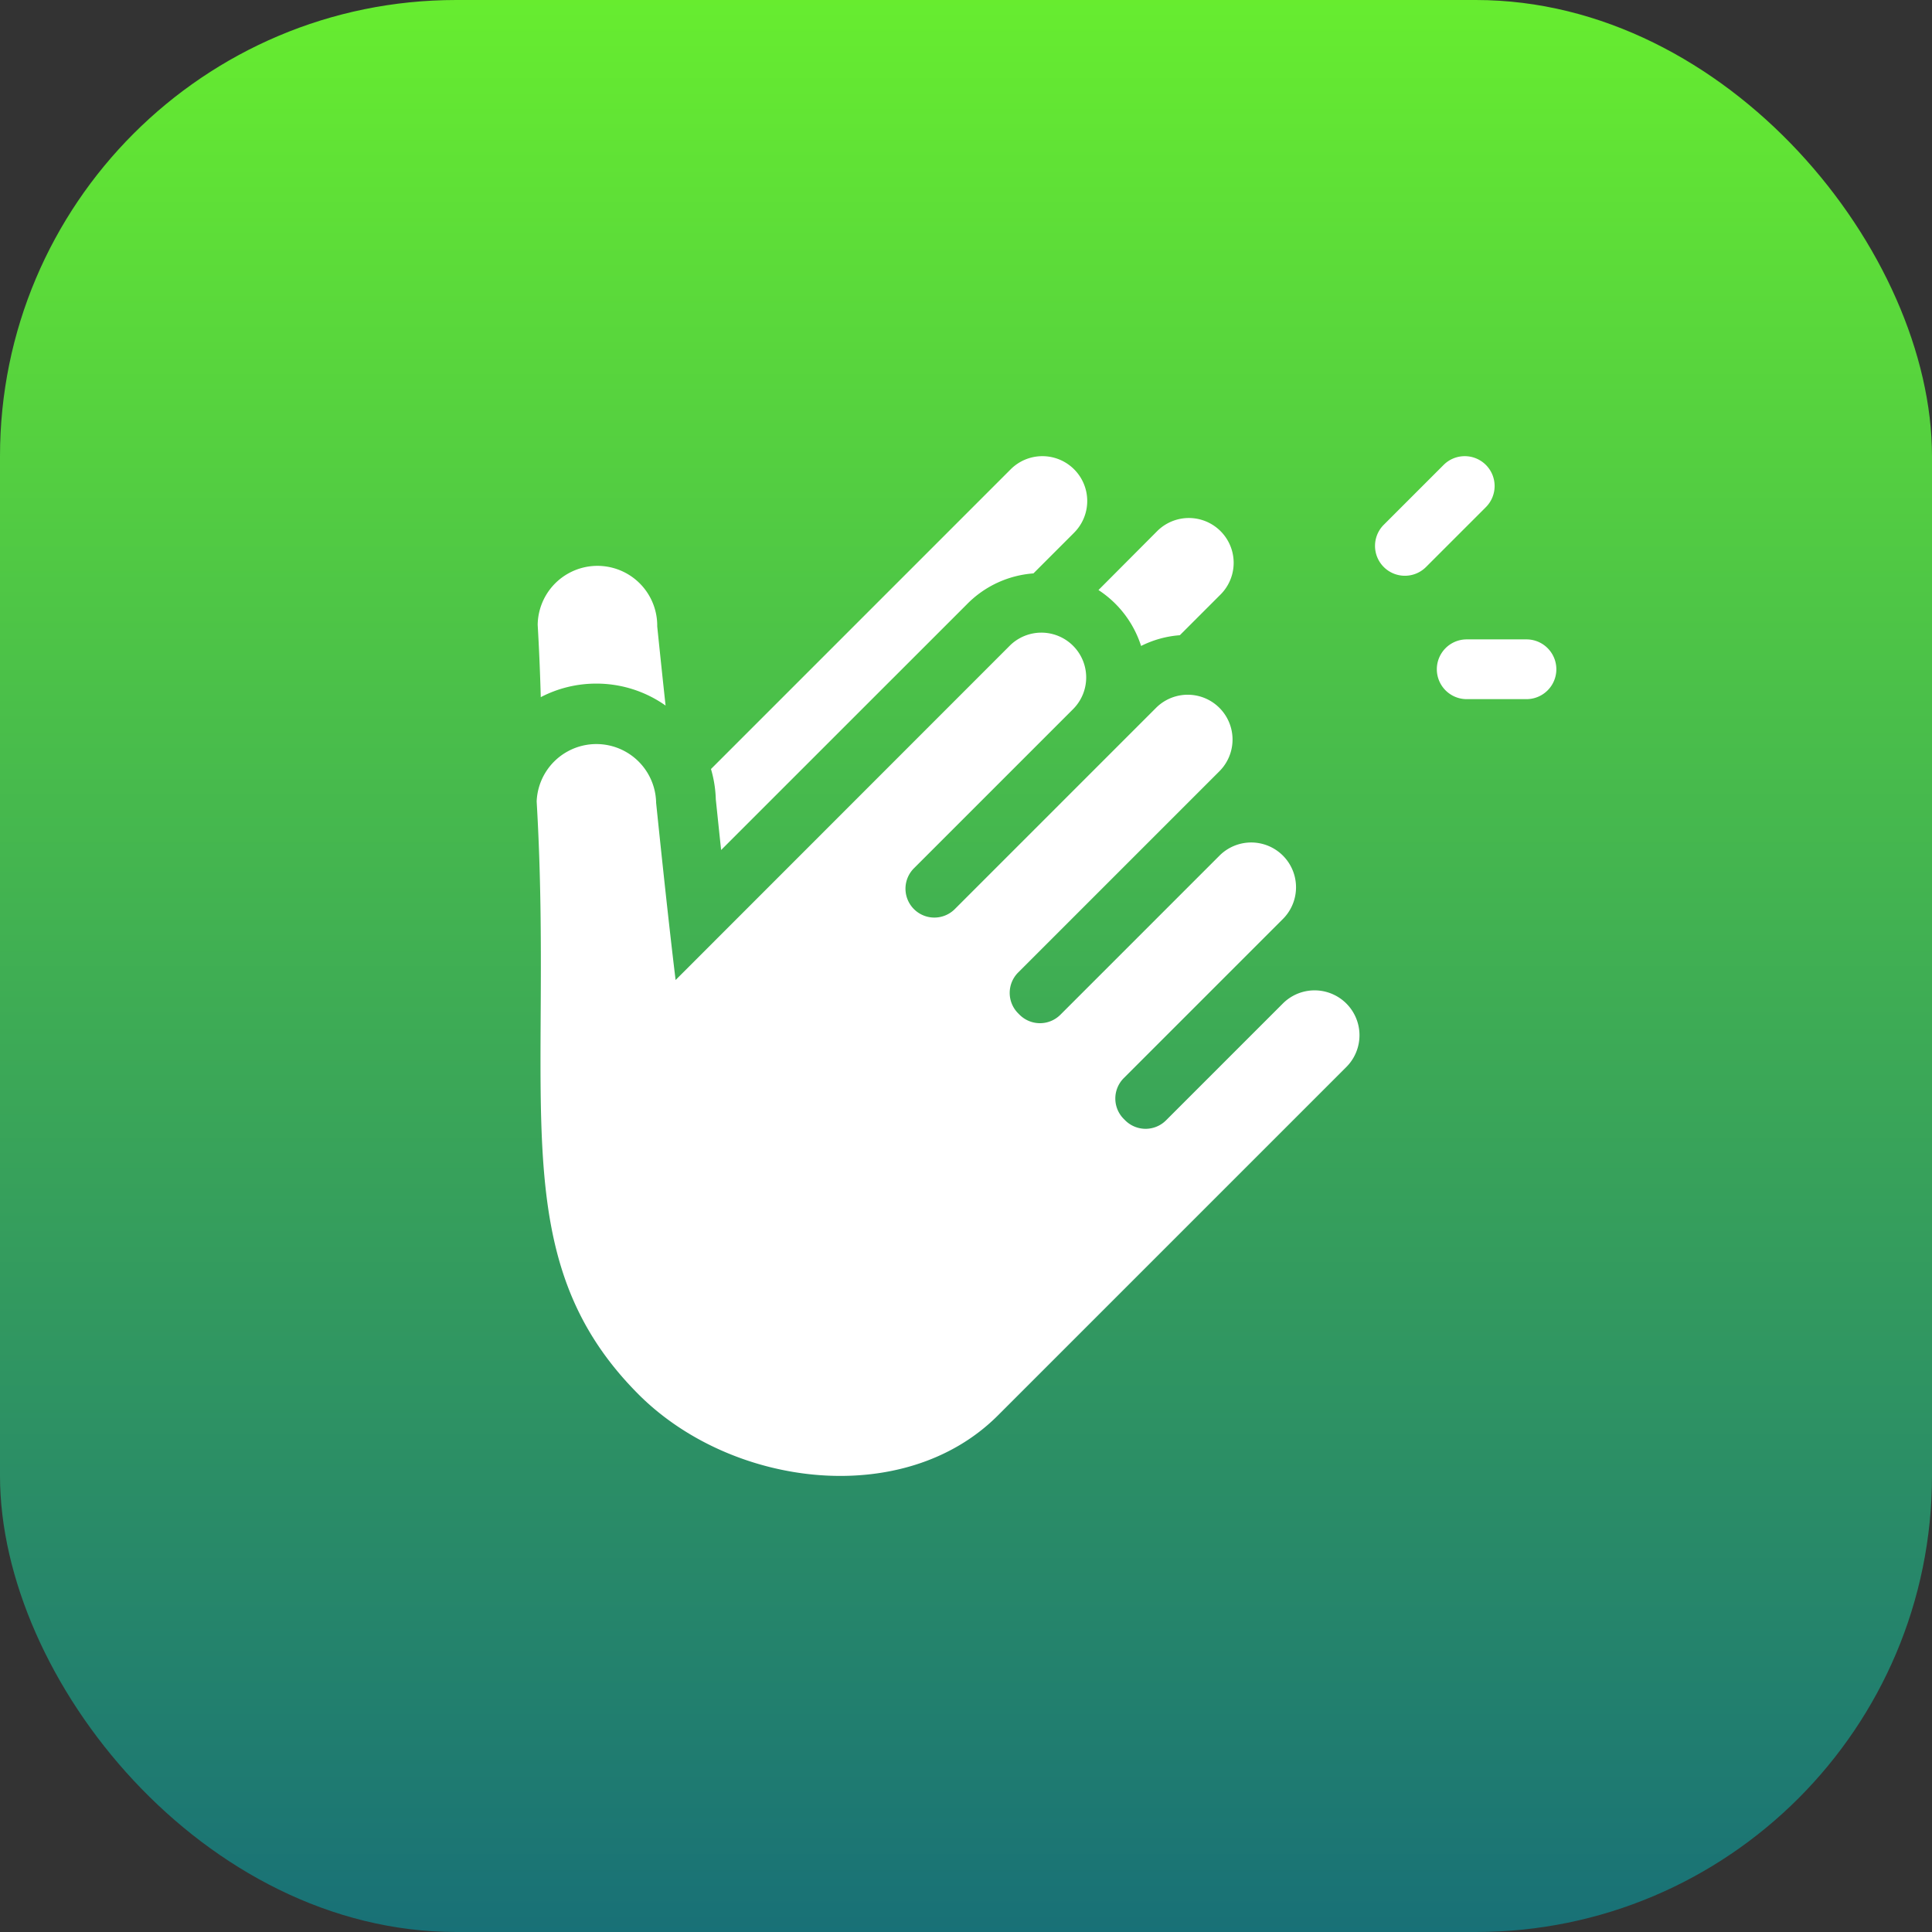 <svg xmlns="http://www.w3.org/2000/svg" xmlns:xlink="http://www.w3.org/1999/xlink" width="72" height="72" viewBox="0 0 72 72">
  <rect x="0" y="0" width="72" height="72" fill="#333333" stroke="none"/>
  <defs>
    <linearGradient id="linear-gradient" x1="0.5" x2="0.5" y2="1" gradientUnits="objectBoundingBox">
      <stop offset="0" stop-color="#67ed2f"/>
      <stop offset="1" stop-color="#187077"/>
    </linearGradient>
  </defs>
  <g id="Group_323" data-name="Group 323" transform="translate(5342 -678)">
    <g id="Group_75" data-name="Group 75" transform="translate(-6147 254)">
      <rect id="Rectangle_36" data-name="Rectangle 36" width="72" height="72" rx="17" transform="translate(805 424)" fill="url(#linear-gradient)"/>
    </g>
    <g id="clapping_1_" data-name="clapping (1)" transform="translate(-5322 695)">
      <path id="Path_57" data-name="Path 57" d="M27.81,102.5l-4.356,4.356a1.076,1.076,0,0,1-1.522,0l-.052-.052a1.076,1.076,0,0,1,0-1.522l5.93-5.93a1.67,1.67,0,0,0-2.362-2.362l-5.93,5.93a1.076,1.076,0,0,1-1.522,0l-.052-.052a1.076,1.076,0,0,1,0-1.522l7.5-7.5a1.67,1.67,0,1,0-2.362-2.362l-7.5,7.5a1.076,1.076,0,1,1-1.522-1.522l5.93-5.93a1.67,1.67,0,0,0-2.362-2.362L5.178,101.626c-.321-2.624-.725-6.6-.726-6.6h0A2.227,2.227,0,0,0,0,94.972c.651,11.076-1.291,17,3.8,22.1,3.478,3.478,9.9,4.265,13.383.787l12.989-12.989A1.67,1.67,0,1,0,27.81,102.5Z" transform="translate(0 -82.104)" fill="#fff"/>
      <path id="Path_58" data-name="Path 58" d="M2.7,59.8a4.461,4.461,0,0,1,2.576.818c-.176-1.625-.311-2.949-.311-2.949h0A2.227,2.227,0,0,0,.51,57.61c.055.934.091,1.832.115,2.695A4.464,4.464,0,0,1,2.7,59.8Z" transform="translate(-0.472 -51.324)" fill="#fff"/>
      <path id="Path_59" data-name="Path 59" d="M87.908,14.678,97.088,5.5a3.87,3.87,0,0,1,2.458-1.13l1.516-1.516A1.67,1.67,0,1,0,98.7.49L87.53,11.66a4.44,4.44,0,0,1,.18,1.131C87.736,13.039,87.81,13.756,87.908,14.678Z" transform="translate(-81.034 -0.001)" fill="#fff"/>
      <path id="Path_60" data-name="Path 60" d="M283.688,35.884a3.843,3.843,0,0,1,1.444-.4l1.517-1.517a1.67,1.67,0,0,0-2.362-2.362L282.1,33.8A3.909,3.909,0,0,1,283.688,35.884Z" transform="translate(-261.163 -28.811)" fill="#fff"/>
      <path id="Path_61" data-name="Path 61" d="M455.34,92h-2.227a1.113,1.113,0,1,0,0,2.227h2.227a1.113,1.113,0,1,0,0-2.227Z" transform="translate(-418.453 -85.172)" fill="#fff"/>
      <path id="Path_62" data-name="Path 62" d="M425.127.326a1.113,1.113,0,0,0-1.574,0l-2.227,2.227A1.113,1.113,0,1,0,422.9,4.127L425.127,1.9a1.113,1.113,0,0,0,0-1.574Z" transform="translate(-389.753 0)" fill="#fff"/>
    </g>
  </g>
</svg>
